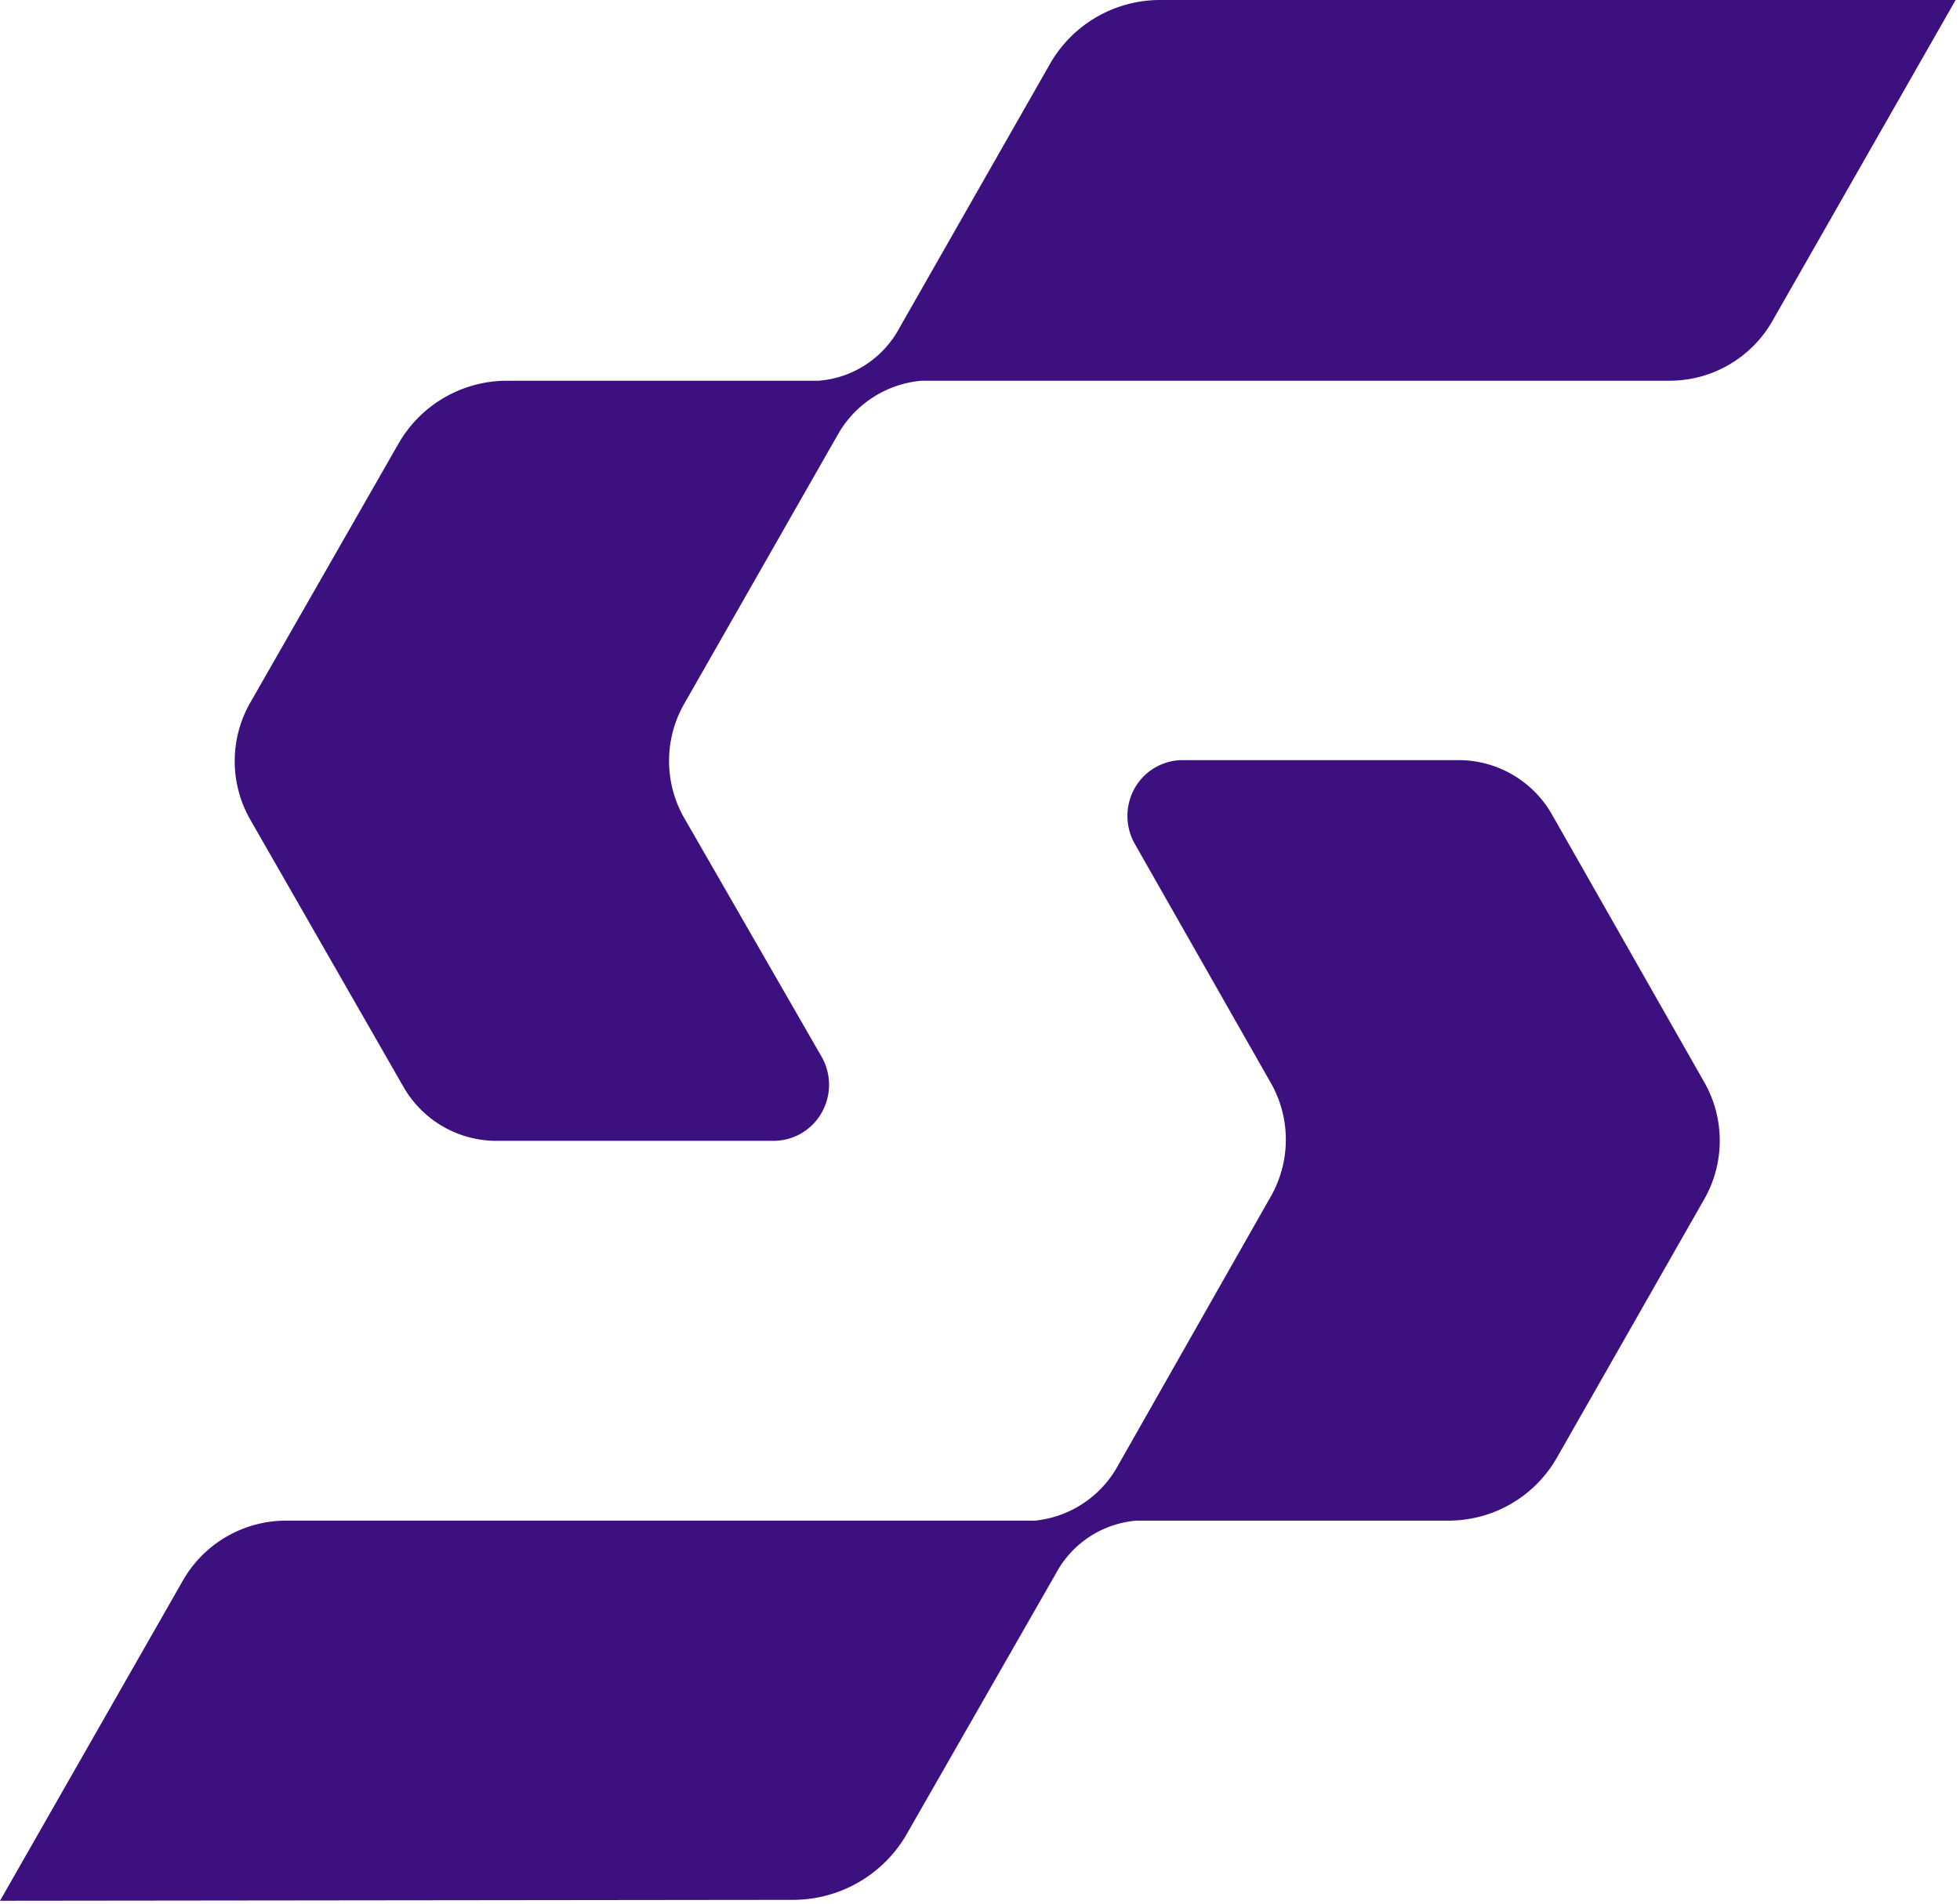 <svg xmlns="http://www.w3.org/2000/svg" width="35" height="34" viewBox="0 0 35 34">
    <path fill="#3C117F" fill-rule="evenodd" d="M9.052 6.8h5.562c.61-.045 1.156-.4 1.448-.944l2.693-4.724A2.263 2.263 0 0 1 20.715 0h14.207l-3.26 5.712A2.115 2.115 0 0 1 29.817 6.8H16.455a1.907 1.907 0 0 0-1.48.938l-2.776 4.866a2.058 2.058 0 0 0 0 1.972l2.474 4.3a1.01 1.01 0 0 1-.005 1.005.989.989 0 0 1-.865.495H8.858a1.916 1.916 0 0 1-1.648-.955l-2.73-4.763a2.105 2.105 0 0 1-.016-2.1L7.11 7.934A2.233 2.233 0 0 1 9.052 6.8zm18.652 7.73l2.72 4.782a2.11 2.11 0 0 1 .02 2.086l-2.635 4.624a2.23 2.23 0 0 1-1.941 1.137h-5.57a1.795 1.795 0 0 0-1.438.936L16.167 32.8a2.345 2.345 0 0 1-2.005 1.132L0 33.948l3.255-5.7a2.123 2.123 0 0 1 1.844-1.089h13.384a1.91 1.91 0 0 0 1.456-.94l2.77-4.878a2.053 2.053 0 0 0 0-1.972l-2.45-4.306c-.172-.31-.168-.69.01-.997a.986.986 0 0 1 .86-.49h4.927a1.919 1.919 0 0 1 1.648.954z"/>
</svg>
